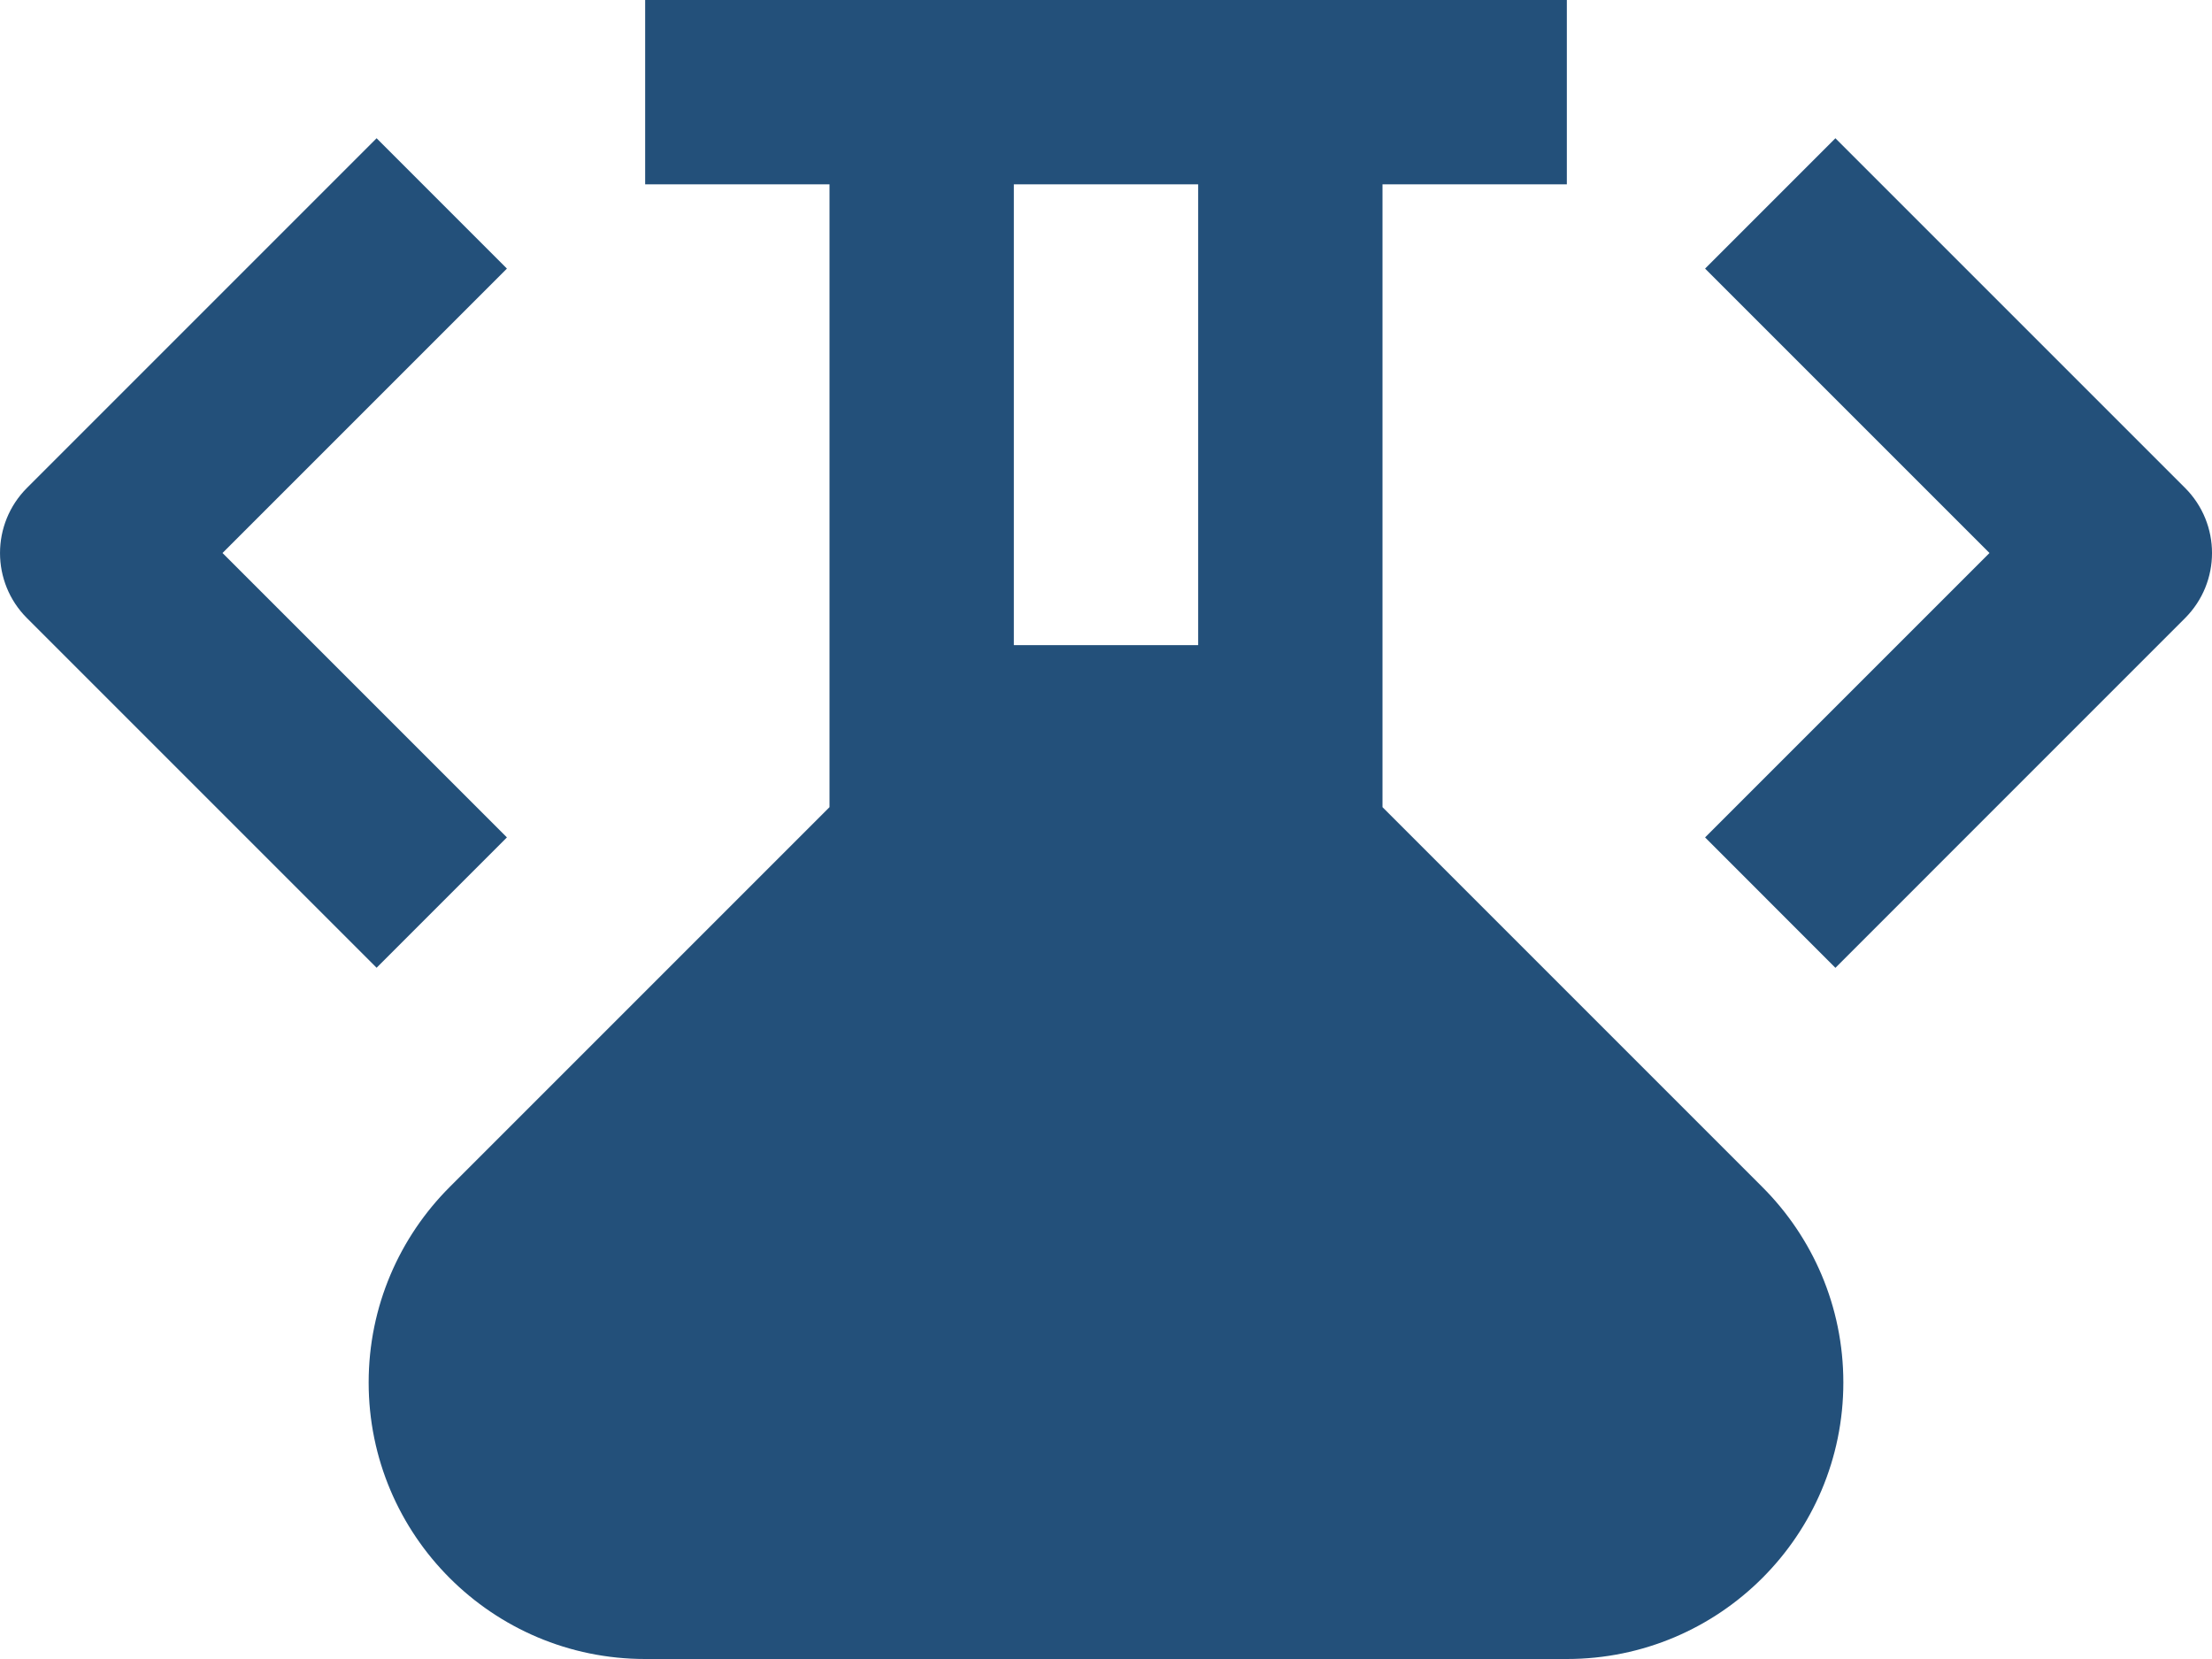 <?xml version="1.0" encoding="UTF-8"?>
<svg width="80px" height="60px" viewBox="0 0 80 60" version="1.1" xmlns="http://www.w3.org/2000/svg" xmlns:xlink="http://www.w3.org/1999/xlink">
    <!-- Generator: Sketch 47.1 (45422) - http://www.bohemiancoding.com/sketch -->
    <title>noun_1468315</title>
    <desc>Created with Sketch.</desc>
    <defs></defs>
    <g id="Page-1" stroke="none" stroke-width="1" fill="none" fill-rule="evenodd">
        <g id="noun_1468315" fill-rule="nonzero" fill="#23507A">
            <path d="M18.333,9.714 L13.62,5 L0.977,17.644 C-0.325,18.946 -0.325,21.058 0.977,22.357 L13.62,35 L18.333,30.286 L8.047,20 L18.333,9.714 Z" id="Shape"></path>
            <path d="M61.667,30.286 L66.38,35.003 L79.024,22.357 C80.326,21.055 80.326,18.946 79.024,17.644 L66.38,5 L61.667,9.714 L71.953,20 L61.667,30.286 Z" id="Shape"></path>
            <path d="M63.737,42.93 L50,29.192 L50,6.667 L56.667,6.667 L56.667,0 L23.333,0 L23.333,6.667 L30,6.667 L30,29.192 L16.263,42.93 C14.453,44.74 13.333,47.24 13.333,50 C13.333,55.521 17.81,60 23.333,60 L56.667,60 C62.19,60 66.667,55.521 66.667,50 C66.667,47.239 65.547,44.739 63.737,42.93 Z M43.333,23.333 L36.667,23.333 L36.667,6.667 L43.333,6.667 L43.333,23.333 Z" id="Shape"></path>
        </g>
    </g>
</svg>